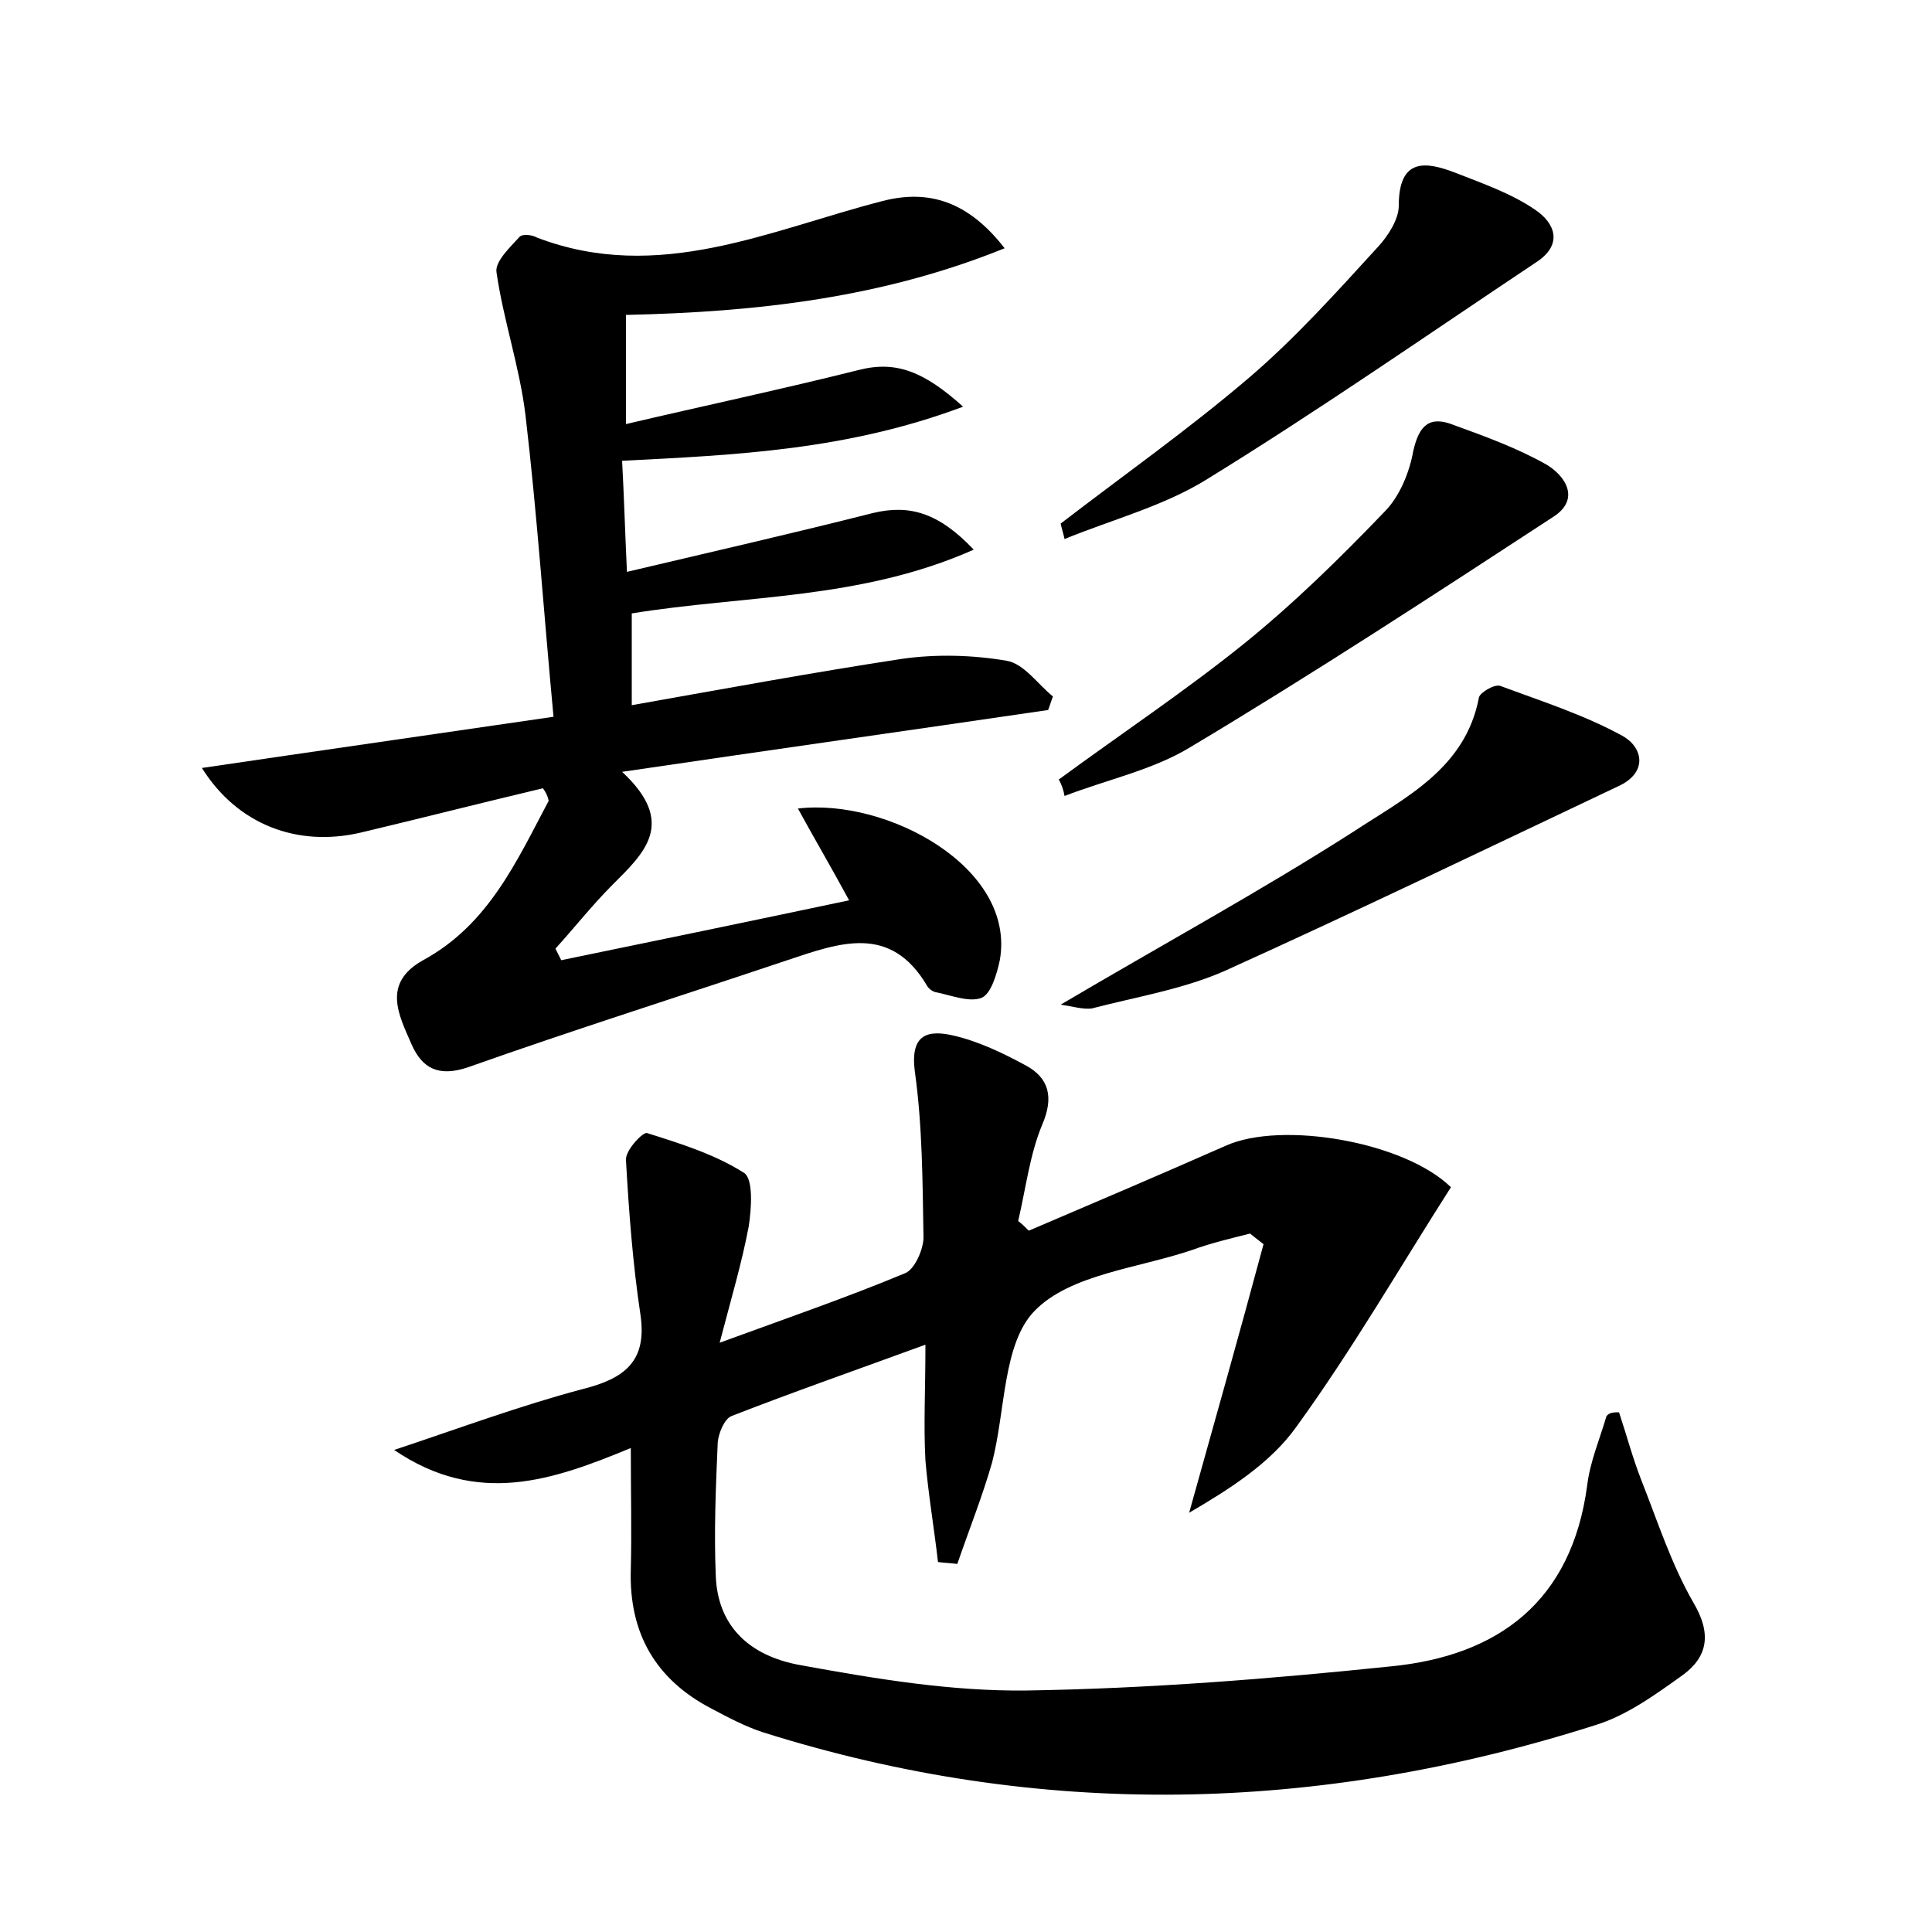 <?xml version="1.0" encoding="utf-8"?>
<!-- Generator: Adobe Illustrator 22.0.0, SVG Export Plug-In . SVG Version: 6.00 Build 0)  -->
<svg version="1.1" id="图层_1" xmlns="http://www.w3.org/2000/svg" xmlns:xlink="http://www.w3.org/1999/xlink" x="0px" y="0px"
	 viewBox="0 0 200 200" style="enable-background:new 0 0 200 200;" xml:space="preserve">
<style type="text/css">
	.st0{fill:#FFFFFF;}
</style>
<g>
	
	<path d="M167.6,146.2c0.8,2.4,1.4,4.7,2.3,7c1.7,4.3,3.1,8.7,5.4,12.7c1.9,3.2,1.5,5.6-1.1,7.5c-2.8,2-5.8,4.2-9.1,5.2
		c-28.6,9.1-57.4,9.8-86.2,0.7c-1.8-0.6-3.5-1.5-5.2-2.4c-5.8-3-8.6-7.8-8.4-14.4c0.1-4,0-8,0-12.6c-8,3.3-15.8,6.1-24.5,0.2
		c6.9-2.3,13.1-4.6,19.5-6.3c4.4-1.1,6.7-2.9,6-7.7c-0.8-5.3-1.2-10.7-1.5-16c-0.1-1,1.8-3,2.2-2.8c3.5,1.1,7,2.2,10,4.1
		c1,0.6,0.8,3.7,0.5,5.6c-0.7,3.7-1.8,7.4-3,12c7.1-2.6,13.2-4.7,19.2-7.2c1-0.4,1.9-2.5,1.9-3.7c-0.1-5.7-0.1-11.5-0.9-17.2
		c-0.5-3.9,1.4-4.3,4-3.7c2.6,0.6,5.1,1.8,7.5,3.1c2.4,1.3,2.9,3.3,1.7,6.1c-1.3,3.1-1.7,6.6-2.5,10c0.4,0.3,0.7,0.6,1.1,1
		c6.8-2.9,13.6-5.8,20.4-8.8c5.8-2.6,18.5-0.4,23.3,4.3c-5.3,8.3-10.2,16.8-16,24.8c-2.7,3.8-7,6.5-11.1,8.9
		c2.6-9.3,5.2-18.5,7.7-27.8c-0.5-0.4-0.9-0.7-1.4-1.1c-2,0.5-4.1,1-6,1.7c-5.6,1.9-12.6,2.5-16.3,6.3c-3.3,3.4-3,10.3-4.4,15.7
		c-1,3.5-2.4,7-3.6,10.5c-0.7-0.1-1.3-0.1-2-0.2c-0.4-3.5-1-7-1.3-10.5c-0.2-3.7,0-7.3,0-12c-7.1,2.6-13.7,4.9-20.1,7.4
		c-0.7,0.3-1.3,1.7-1.4,2.7c-0.2,4.6-0.4,9.3-0.2,13.9c0.2,4.8,3.1,8.2,8.9,9.2c7.7,1.4,15.5,2.7,23.3,2.6
		c12.6-0.2,25.2-1.2,37.7-2.5c11.2-1.1,18.7-6.8,20.3-18.7c0.3-2.5,1.3-4.8,2-7.2C166.6,146.2,167.1,146.2,167.6,146.2z"/>
	<path d="M56.2,81.6c-6.3,1.5-12.6,3.1-18.9,4.6c-6.5,1.5-12.7-0.8-16.4-6.7C33.1,77.7,45,76,57.3,74.2c-1-10.6-1.7-21-2.9-31.2
		c-0.6-5-2.3-9.9-3-14.8c-0.2-1.1,1.4-2.6,2.4-3.7c0.3-0.3,1.3-0.2,1.8,0.1c12.6,4.8,24.1-0.8,35.8-3.8c4.7-1.2,8.8,0,12.6,4.9
		c-12.6,5.1-25.5,6.6-39.2,6.9c0,3.6,0,7.1,0,11.3c8.1-1.9,16.1-3.6,24.1-5.6c3.9-1,6.8,0.2,10.8,3.8c-12,4.5-23.5,5-35.3,5.6
		c0.2,3.7,0.3,7.2,0.5,11.5c8.9-2.1,17.2-4,25.5-6.1c3.8-0.9,6.8,0,10.4,3.8c-11.7,5.2-23.7,4.7-35.4,6.6c0,2.9,0,5.9,0,9.5
		c9.6-1.7,18.8-3.4,28-4.8c3.5-0.5,7.3-0.4,10.8,0.2c1.8,0.3,3.2,2.4,4.8,3.7c-0.2,0.5-0.3,0.9-0.5,1.4c-14.3,2.1-28.5,4.1-44.1,6.4
		c5.7,5.3,2.3,8.4-1,11.7c-2.1,2.1-3.9,4.4-5.9,6.6c0.2,0.4,0.4,0.8,0.6,1.2c9.7-2,19.4-4,29.8-6.2c-1.9-3.5-3.6-6.4-5.3-9.5
		c9.2-1.1,22.6,6.1,20.9,15.7c-0.3,1.4-0.9,3.5-1.9,3.9c-1.3,0.5-3.2-0.3-4.8-0.6c-0.3-0.1-0.6-0.3-0.8-0.6
		c-3.8-6.5-9.1-4.5-14.5-2.7c-11,3.7-22.1,7.2-33.1,11.1c-3,1-4.7,0.1-5.8-2.4c-1.3-3-3.1-6.3,1.2-8.7c6.8-3.7,9.7-10.3,13-16.5
		C56.7,82.4,56.5,82,56.2,81.6z"/>
	<path d="M109.8,104c10.5-6.2,20.6-11.7,30.3-17.9c5.3-3.5,11.6-6.5,13-13.9c0.1-0.5,1.6-1.4,2.2-1.2c4.3,1.6,8.7,3,12.7,5.2
		c2.1,1.2,2.6,3.8-0.5,5.2c-13.5,6.4-27,12.9-40.7,19.1c-4.3,1.9-9.2,2.7-13.8,3.9C112.1,104.5,111.1,104.2,109.8,104z"/>
	<path d="M109.6,80.7c6.4-4.7,13-9.1,19.1-14c5.2-4.2,10-8.9,14.6-13.7c1.6-1.6,2.6-4.1,3-6.3c0.6-2.7,1.7-3.7,4.2-2.7
		c3.3,1.2,6.6,2.4,9.6,4.1c2,1.2,3.5,3.6,0.7,5.4c-12.4,8.1-24.8,16.2-37.5,23.8c-3.9,2.4-8.7,3.4-13.1,5.1
		C110.1,81.8,109.9,81.2,109.6,80.7z"/>
	<path d="M109.8,54.2c6.5-5,13.3-9.8,19.5-15.1c4.8-4.1,9.1-8.9,13.4-13.6c1-1.1,2.1-2.8,2.1-4.2c0-5,2.8-4.6,5.9-3.4
		c2.8,1.1,5.7,2.1,8.2,3.8c2.1,1.4,2.9,3.6,0.2,5.4c-11.4,7.6-22.6,15.4-34.3,22.6c-4.4,2.7-9.7,4.1-14.6,6.1
		C110.1,55.3,109.9,54.7,109.8,54.2z"/>
</g>
</svg>
